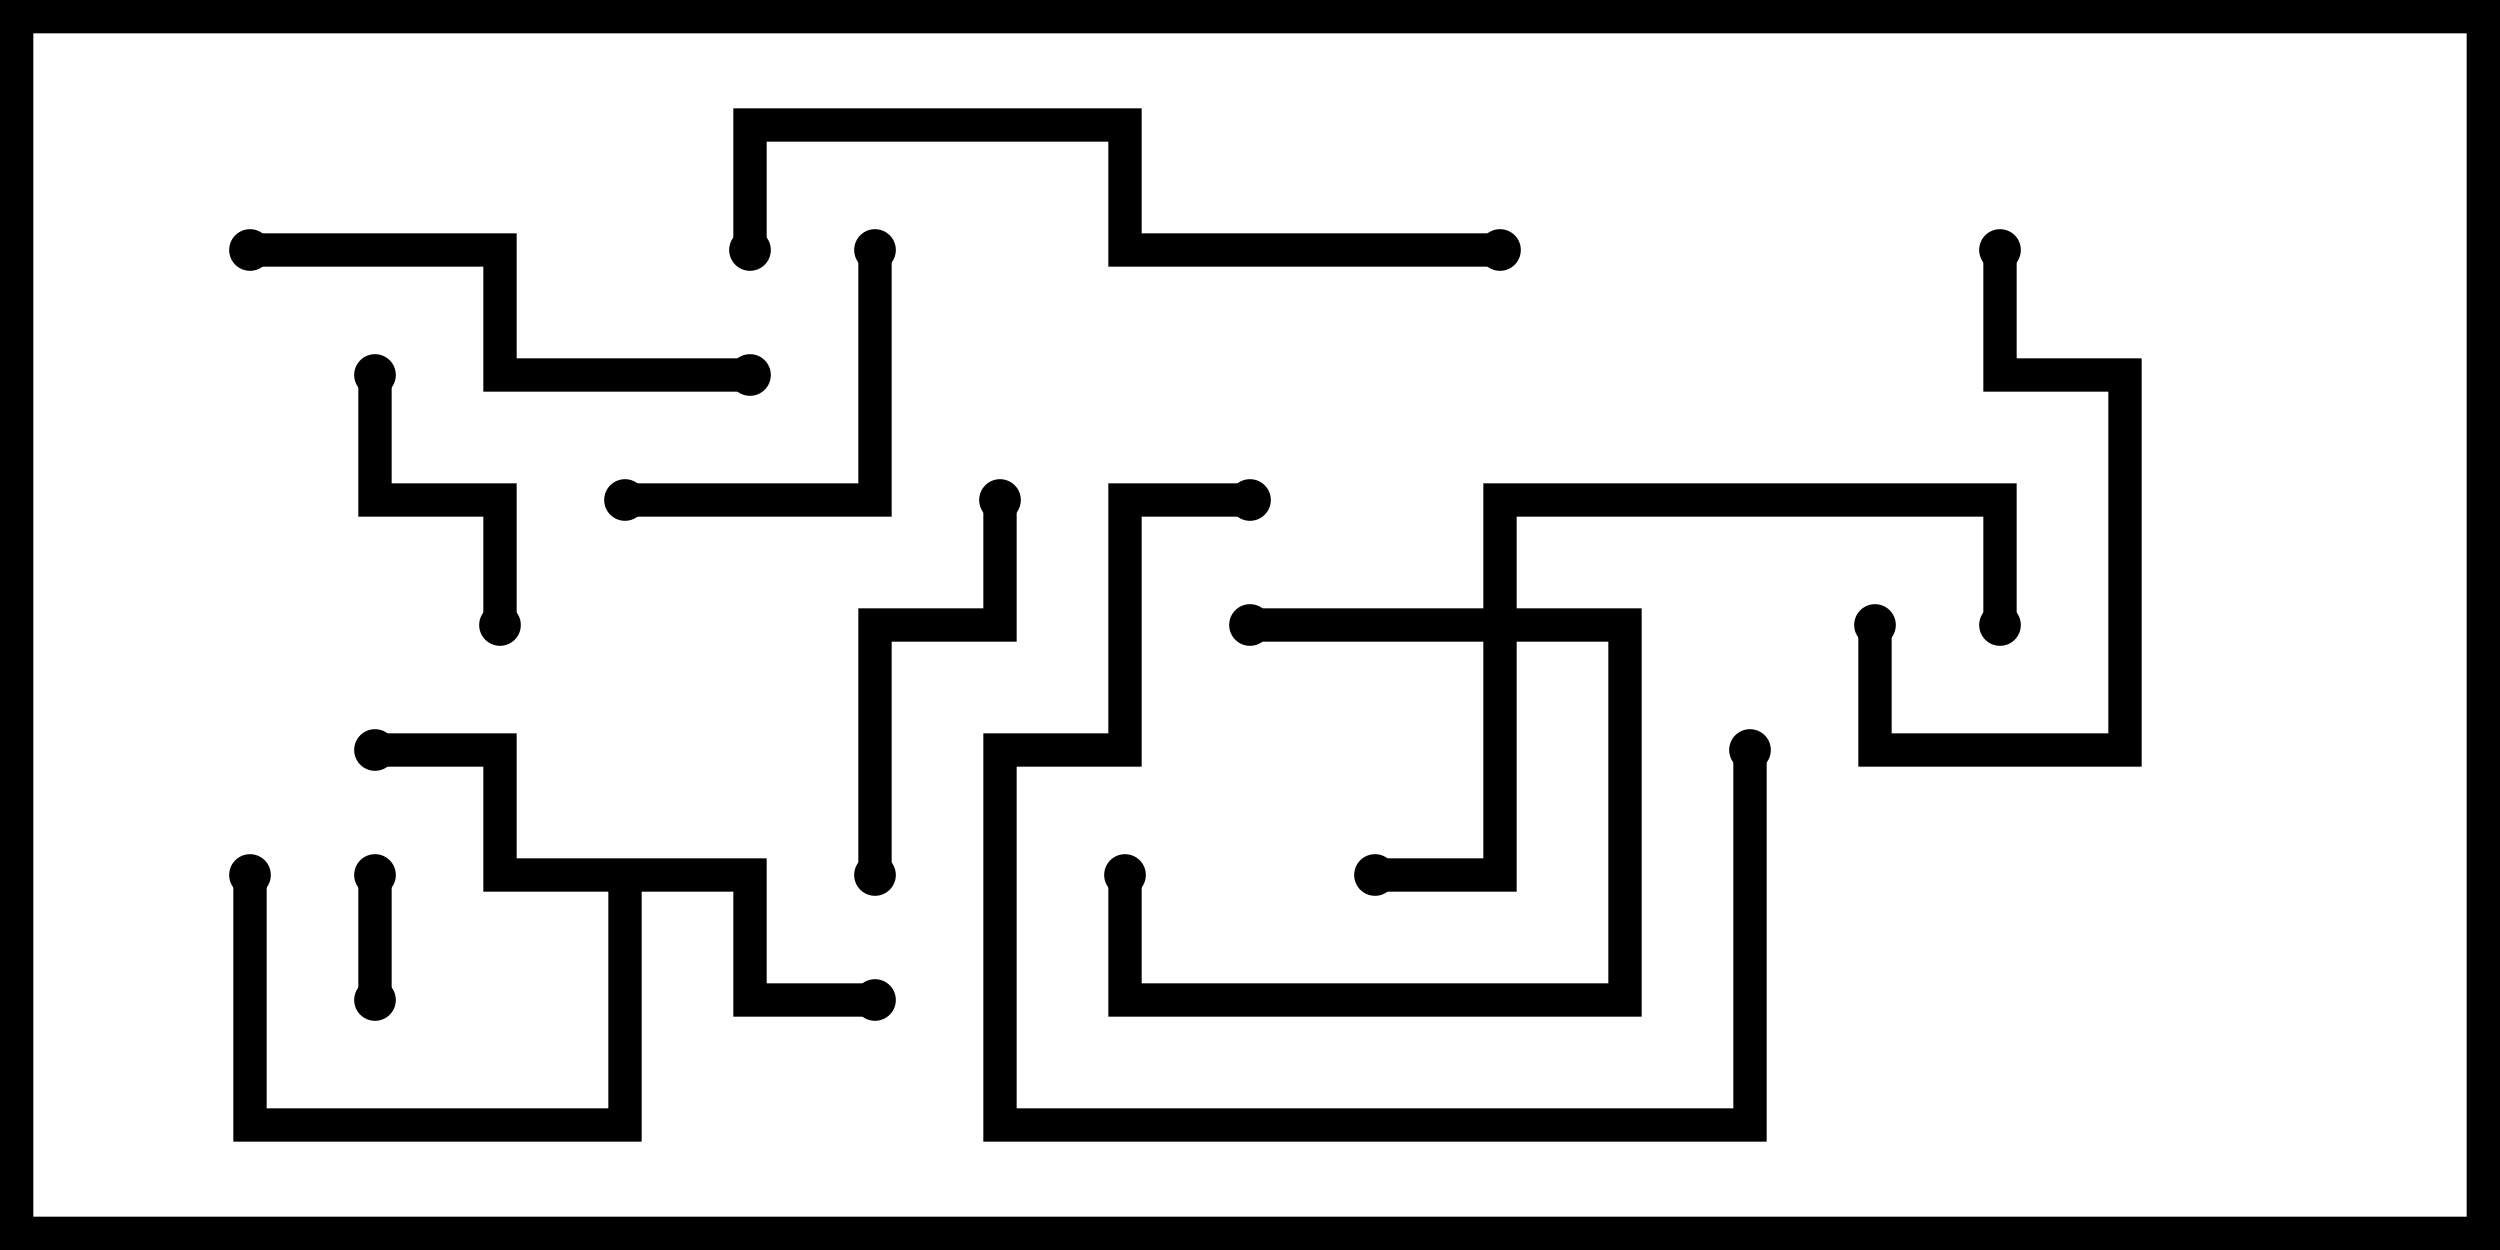 <svg version="1.1" width="30" height="15" xmlns="http://www.w3.org/2000/svg"><path d="M9.2,10.3L9.2,11.8L10.5,11.8L10.5,12.2L8.8,12.2L8.8,10.7L7.7,10.7L7.7,13.7L2.8,13.7L2.8,10.5L3.2,10.5L3.2,13.3L7.3,13.3L7.3,10.7L5.8,10.7L5.8,9.2L4.5,9.2L4.5,8.8L6.2,8.8L6.2,10.3z" stroke="none"/><path d="M17.8,7.3L17.8,5.8L24.2,5.8L24.2,7.5L23.8,7.5L23.8,6.2L18.2,6.2L18.2,7.3L19.7,7.3L19.7,12.2L13.3,12.2L13.3,10.5L13.7,10.5L13.7,11.8L19.3,11.8L19.3,7.7L18.2,7.7L18.2,10.7L16.5,10.7L16.5,10.3L17.8,10.3L17.8,7.7L15,7.7L15,7.3z" stroke="none"/><path d="M4.3,10.5L4.7,10.5L4.7,12L4.3,12z" stroke="none"/><path d="M4.3,4.5L4.7,4.5L4.7,5.8L6.2,5.8L6.2,7.5L5.8,7.5L5.8,6.2L4.3,6.2z" stroke="none"/><path d="M10.3,3L10.7,3L10.7,6.2L7.5,6.2L7.5,5.8L10.3,5.8z" stroke="none"/><path d="M23.8,3L24.2,3L24.2,4.3L25.7,4.3L25.7,9.2L22.3,9.2L22.3,7.5L22.7,7.5L22.7,8.8L25.3,8.8L25.3,4.7L23.8,4.7z" stroke="none"/><path d="M10.7,10.5L10.3,10.5L10.3,7.3L11.8,7.3L11.8,6L12.2,6L12.2,7.7L10.7,7.7z" stroke="none"/><path d="M9,4.3L9,4.7L5.8,4.7L5.8,3.2L3,3.2L3,2.8L6.2,2.8L6.2,4.3z" stroke="none"/><path d="M20.8,9L21.2,9L21.2,13.7L11.8,13.7L11.8,8.8L13.3,8.8L13.3,5.8L15,5.8L15,6.2L13.7,6.2L13.7,9.2L12.2,9.2L12.2,13.3L20.8,13.3z" stroke="none"/><path d="M18,2.8L18,3.2L13.3,3.2L13.3,1.7L9.2,1.7L9.2,3L8.8,3L8.8,1.3L13.7,1.3L13.7,2.8z" stroke="none"/><circle cx="10.5" cy="12" r="0.25" stroke-width="0" fill="#000" /><circle cx="4.5" cy="9" r="0.25" stroke-width="0" fill="#000" /><circle cx="3" cy="10.5" r="0.25" stroke-width="0" fill="#000" /><circle cx="15" cy="7.5" r="0.25" stroke-width="0" fill="#000" /><circle cx="16.5" cy="10.5" r="0.25" stroke-width="0" fill="#000" /><circle cx="13.5" cy="10.5" r="0.25" stroke-width="0" fill="#000" /><circle cx="24" cy="7.5" r="0.25" stroke-width="0" fill="#000" /><circle cx="4.5" cy="10.5" r="0.25" stroke-width="0" fill="#000" /><circle cx="4.5" cy="12" r="0.25" stroke-width="0" fill="#000" /><circle cx="4.5" cy="4.5" r="0.25" stroke-width="0" fill="#000" /><circle cx="6" cy="7.5" r="0.25" stroke-width="0" fill="#000" /><circle cx="10.5" cy="3" r="0.25" stroke-width="0" fill="#000" /><circle cx="7.5" cy="6" r="0.25" stroke-width="0" fill="#000" /><circle cx="24" cy="3" r="0.25" stroke-width="0" fill="#000" /><circle cx="22.5" cy="7.5" r="0.25" stroke-width="0" fill="#000" /><circle cx="10.5" cy="10.5" r="0.25" stroke-width="0" fill="#000" /><circle cx="12" cy="6" r="0.25" stroke-width="0" fill="#000" /><circle cx="9" cy="4.5" r="0.25" stroke-width="0" fill="#000" /><circle cx="3" cy="3" r="0.25" stroke-width="0" fill="#000" /><circle cx="21" cy="9" r="0.25" stroke-width="0" fill="#000" /><circle cx="15" cy="6" r="0.25" stroke-width="0" fill="#000" /><circle cx="18" cy="3" r="0.25" stroke-width="0" fill="#000" /><circle cx="9" cy="3" r="0.25" stroke-width="0" fill="#000" /><rect x="0" y="0" width="30" height="15" stroke-width="0.8" stroke="#000" fill="none" /></svg>